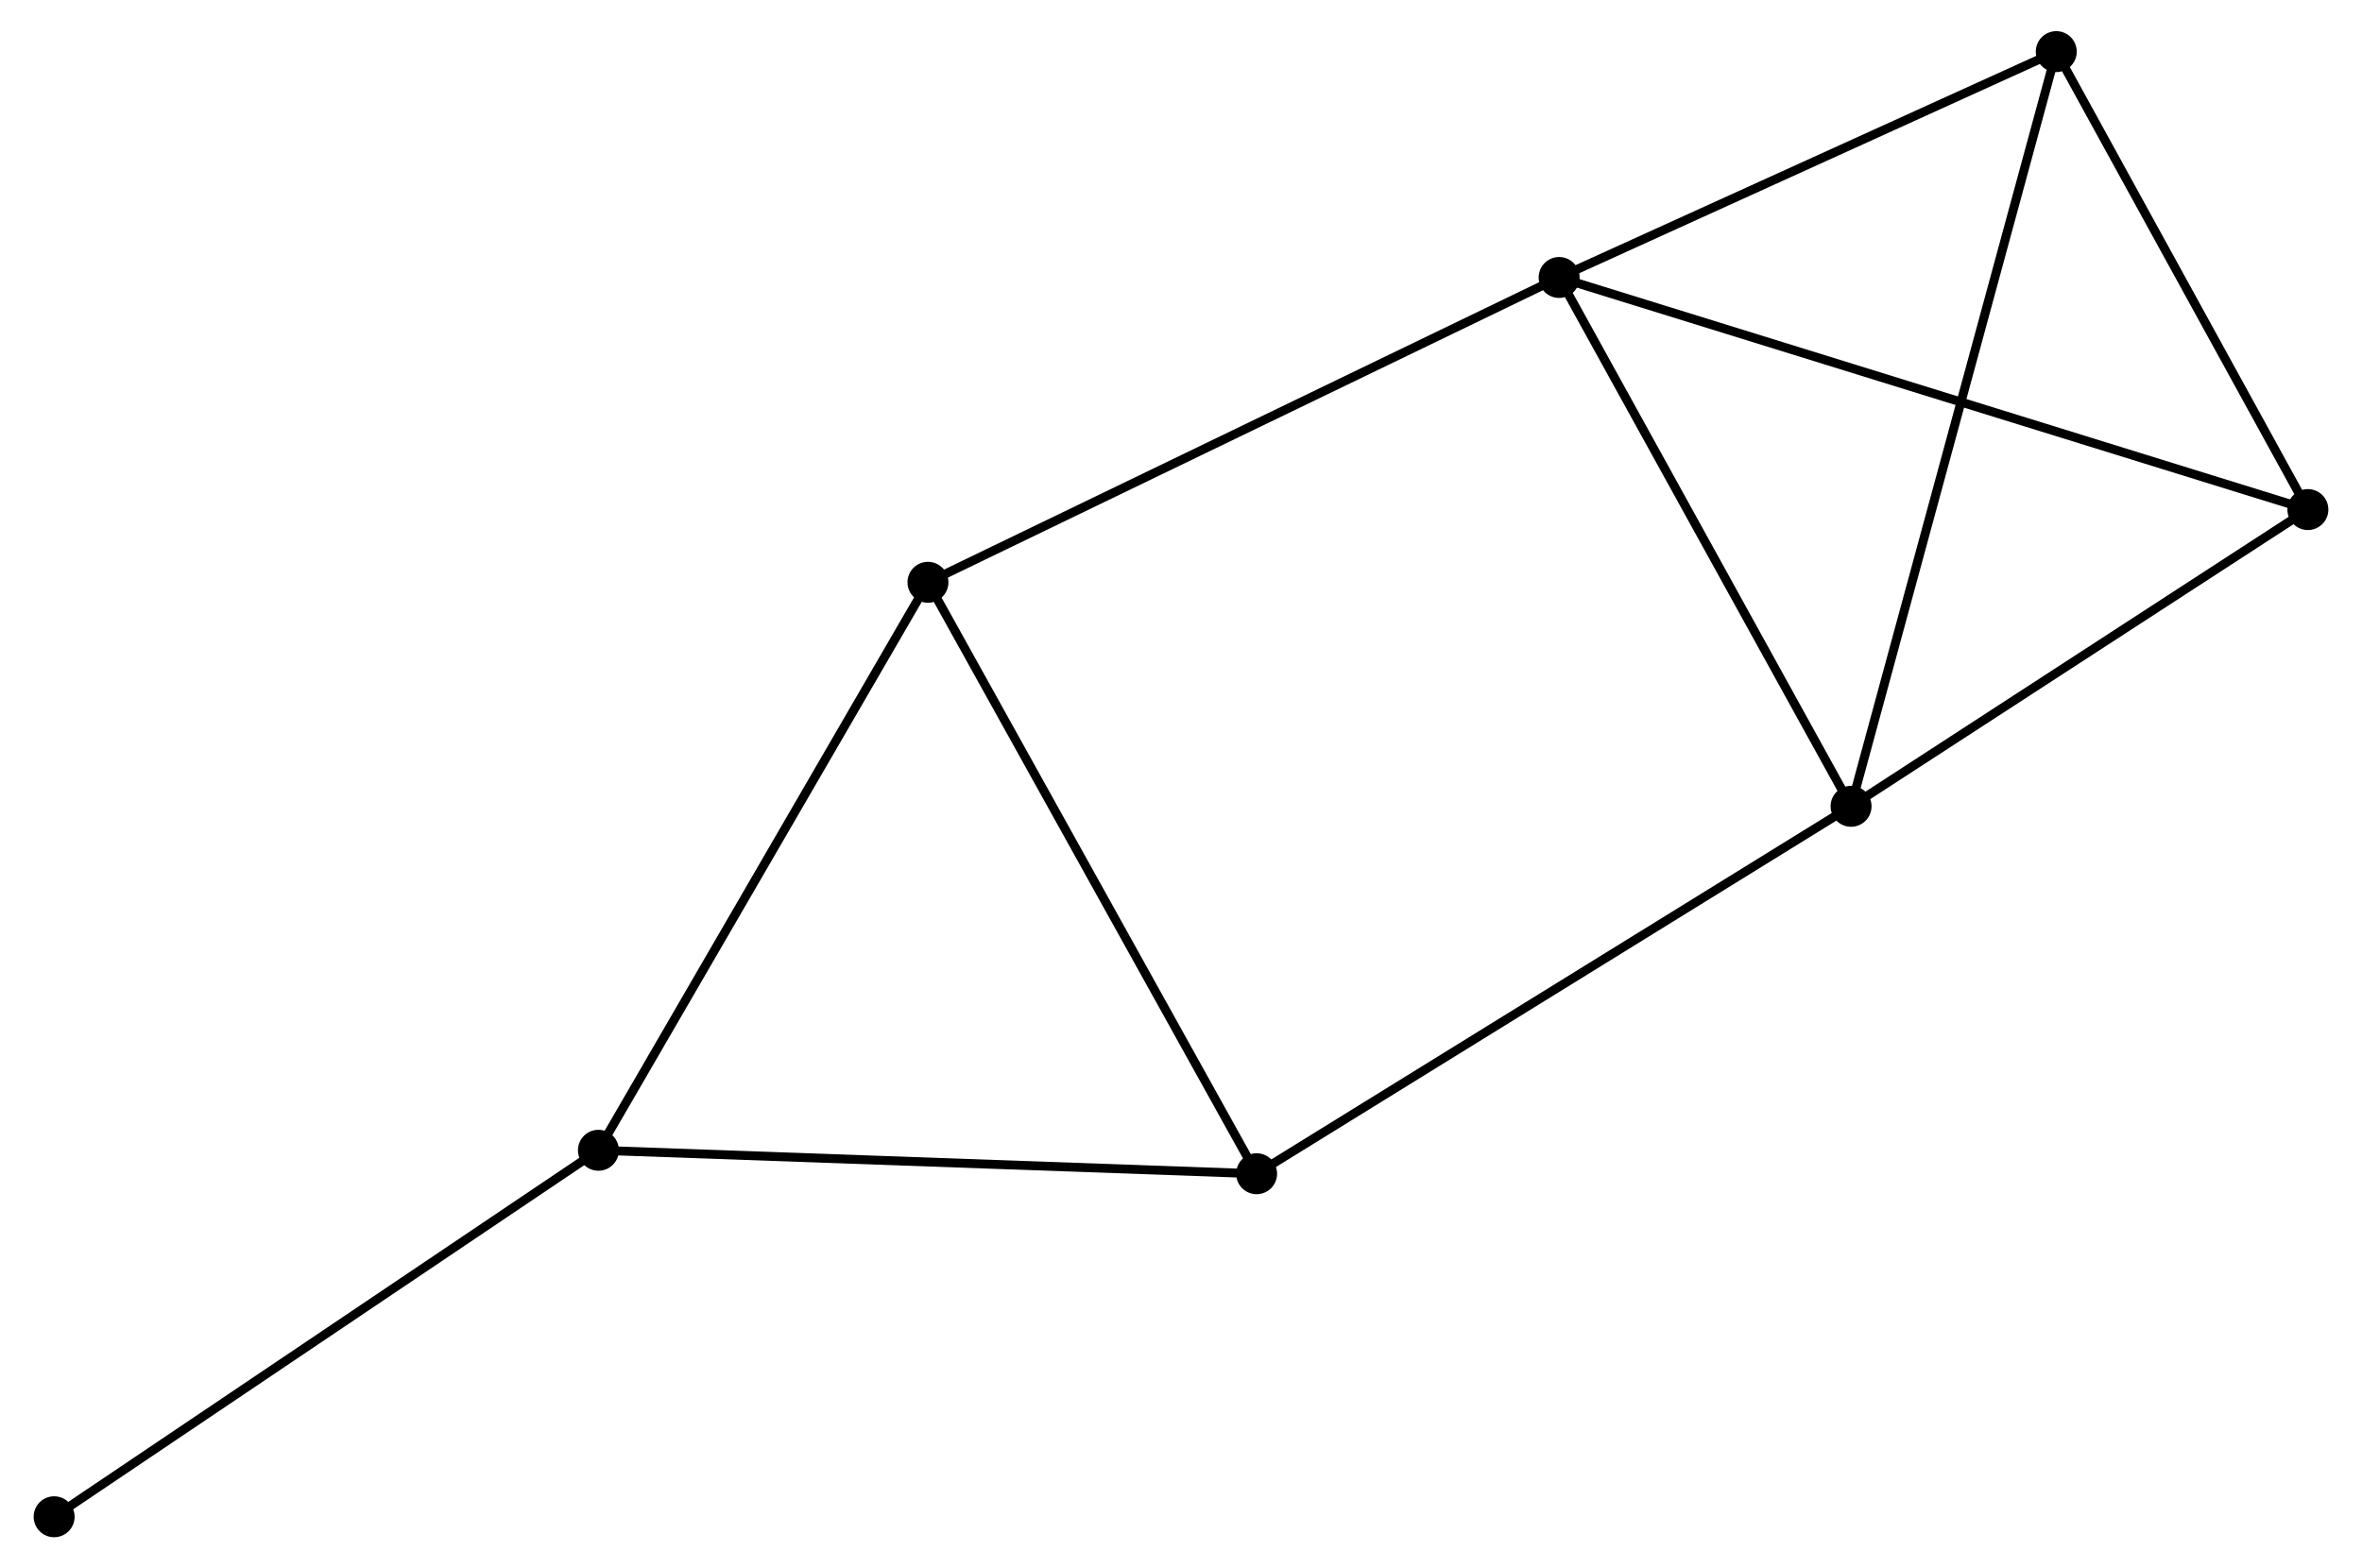 <?xml version="1.0" encoding="UTF-8" standalone="no"?>
<!DOCTYPE svg PUBLIC "-//W3C//DTD SVG 1.1//EN"
 "http://www.w3.org/Graphics/SVG/1.1/DTD/svg11.dtd">
<!-- Generated by graphviz version 2.36.0 (20140111.2315)
 -->
<!-- Title: %3 Pages: 1 -->
<svg width="265pt" height="176pt"
 viewBox="0.00 0.00 264.74 176.20" xmlns="http://www.w3.org/2000/svg" xmlns:xlink="http://www.w3.org/1999/xlink">
<g id="graph0" class="graph" transform="scale(1 1) rotate(0) translate(4 172.203)">
<title>%3</title>
<!-- 0 -->
<g id="node1" class="node"><title>0</title>
<ellipse fill="black" stroke="black" cx="170.843" cy="-141.029" rx="1.8" ry="1.8"/>
</g>
<!-- 1 -->
<g id="node2" class="node"><title>1</title>
<ellipse fill="black" stroke="black" cx="203.632" cy="-81.617" rx="1.8" ry="1.8"/>
</g>
<!-- 0&#45;&#45;1 -->
<g id="edge1" class="edge"><title>0&#45;&#45;1</title>
<path fill="none" stroke="black" d="M171.789,-139.315C176.577,-130.639 198.095,-91.651 202.744,-83.226"/>
</g>
<!-- 3 -->
<g id="node3" class="node"><title>3</title>
<ellipse fill="black" stroke="black" cx="254.942" cy="-114.955" rx="1.8" ry="1.8"/>
</g>
<!-- 0&#45;&#45;3 -->
<g id="edge2" class="edge"><title>0&#45;&#45;3</title>
<path fill="none" stroke="black" d="M172.6,-140.485C183.544,-137.091 242.279,-118.881 253.196,-115.496"/>
</g>
<!-- 4 -->
<g id="node4" class="node"><title>4</title>
<ellipse fill="black" stroke="black" cx="99.949" cy="-106.784" rx="1.8" ry="1.8"/>
</g>
<!-- 0&#45;&#45;4 -->
<g id="edge3" class="edge"><title>0&#45;&#45;4</title>
<path fill="none" stroke="black" d="M169.091,-140.183C159.282,-135.445 111.288,-112.262 101.64,-107.601"/>
</g>
<!-- 5 -->
<g id="node5" class="node"><title>5</title>
<ellipse fill="black" stroke="black" cx="226.681" cy="-166.403" rx="1.8" ry="1.8"/>
</g>
<!-- 0&#45;&#45;5 -->
<g id="edge4" class="edge"><title>0&#45;&#45;5</title>
<path fill="none" stroke="black" d="M172.701,-141.873C181.179,-145.726 216.149,-161.617 224.759,-165.53"/>
</g>
<!-- 1&#45;&#45;3 -->
<g id="edge5" class="edge"><title>1&#45;&#45;3</title>
<path fill="none" stroke="black" d="M205.339,-82.727C213.129,-87.788 245.264,-108.667 253.176,-113.807"/>
</g>
<!-- 1&#45;&#45;5 -->
<g id="edge6" class="edge"><title>1&#45;&#45;5</title>
<path fill="none" stroke="black" d="M204.113,-83.388C207.113,-94.422 223.21,-153.637 226.202,-164.642"/>
</g>
<!-- 6 -->
<g id="node6" class="node"><title>6</title>
<ellipse fill="black" stroke="black" cx="136.863" cy="-40.338" rx="1.8" ry="1.8"/>
</g>
<!-- 1&#45;&#45;6 -->
<g id="edge7" class="edge"><title>1&#45;&#45;6</title>
<path fill="none" stroke="black" d="M201.981,-80.597C192.824,-74.936 148.325,-47.424 138.701,-41.474"/>
</g>
<!-- 3&#45;&#45;5 -->
<g id="edge11" class="edge"><title>3&#45;&#45;5</title>
<path fill="none" stroke="black" d="M254.002,-116.667C249.711,-124.478 232.012,-156.699 227.654,-164.632"/>
</g>
<!-- 4&#45;&#45;6 -->
<g id="edge12" class="edge"><title>4&#45;&#45;6</title>
<path fill="none" stroke="black" d="M100.861,-105.142C105.924,-96.029 130.525,-51.745 135.847,-42.167"/>
</g>
<!-- 2 -->
<g id="node7" class="node"><title>2</title>
<ellipse fill="black" stroke="black" cx="62.935" cy="-42.974" rx="1.8" ry="1.8"/>
</g>
<!-- 2&#45;&#45;4 -->
<g id="edge8" class="edge"><title>2&#45;&#45;4</title>
<path fill="none" stroke="black" d="M63.85,-44.551C68.926,-53.303 93.594,-95.83 98.93,-105.028"/>
</g>
<!-- 2&#45;&#45;6 -->
<g id="edge9" class="edge"><title>2&#45;&#45;6</title>
<path fill="none" stroke="black" d="M64.763,-42.909C74.902,-42.547 124.171,-40.79 134.828,-40.41"/>
</g>
<!-- 7 -->
<g id="node8" class="node"><title>7</title>
<ellipse fill="black" stroke="black" cx="1.8" cy="-1.8" rx="1.8" ry="1.8"/>
</g>
<!-- 2&#45;&#45;7 -->
<g id="edge10" class="edge"><title>2&#45;&#45;7</title>
<path fill="none" stroke="black" d="M61.424,-41.956C53.039,-36.309 12.295,-8.868 3.483,-2.933"/>
</g>
</g>
</svg>
